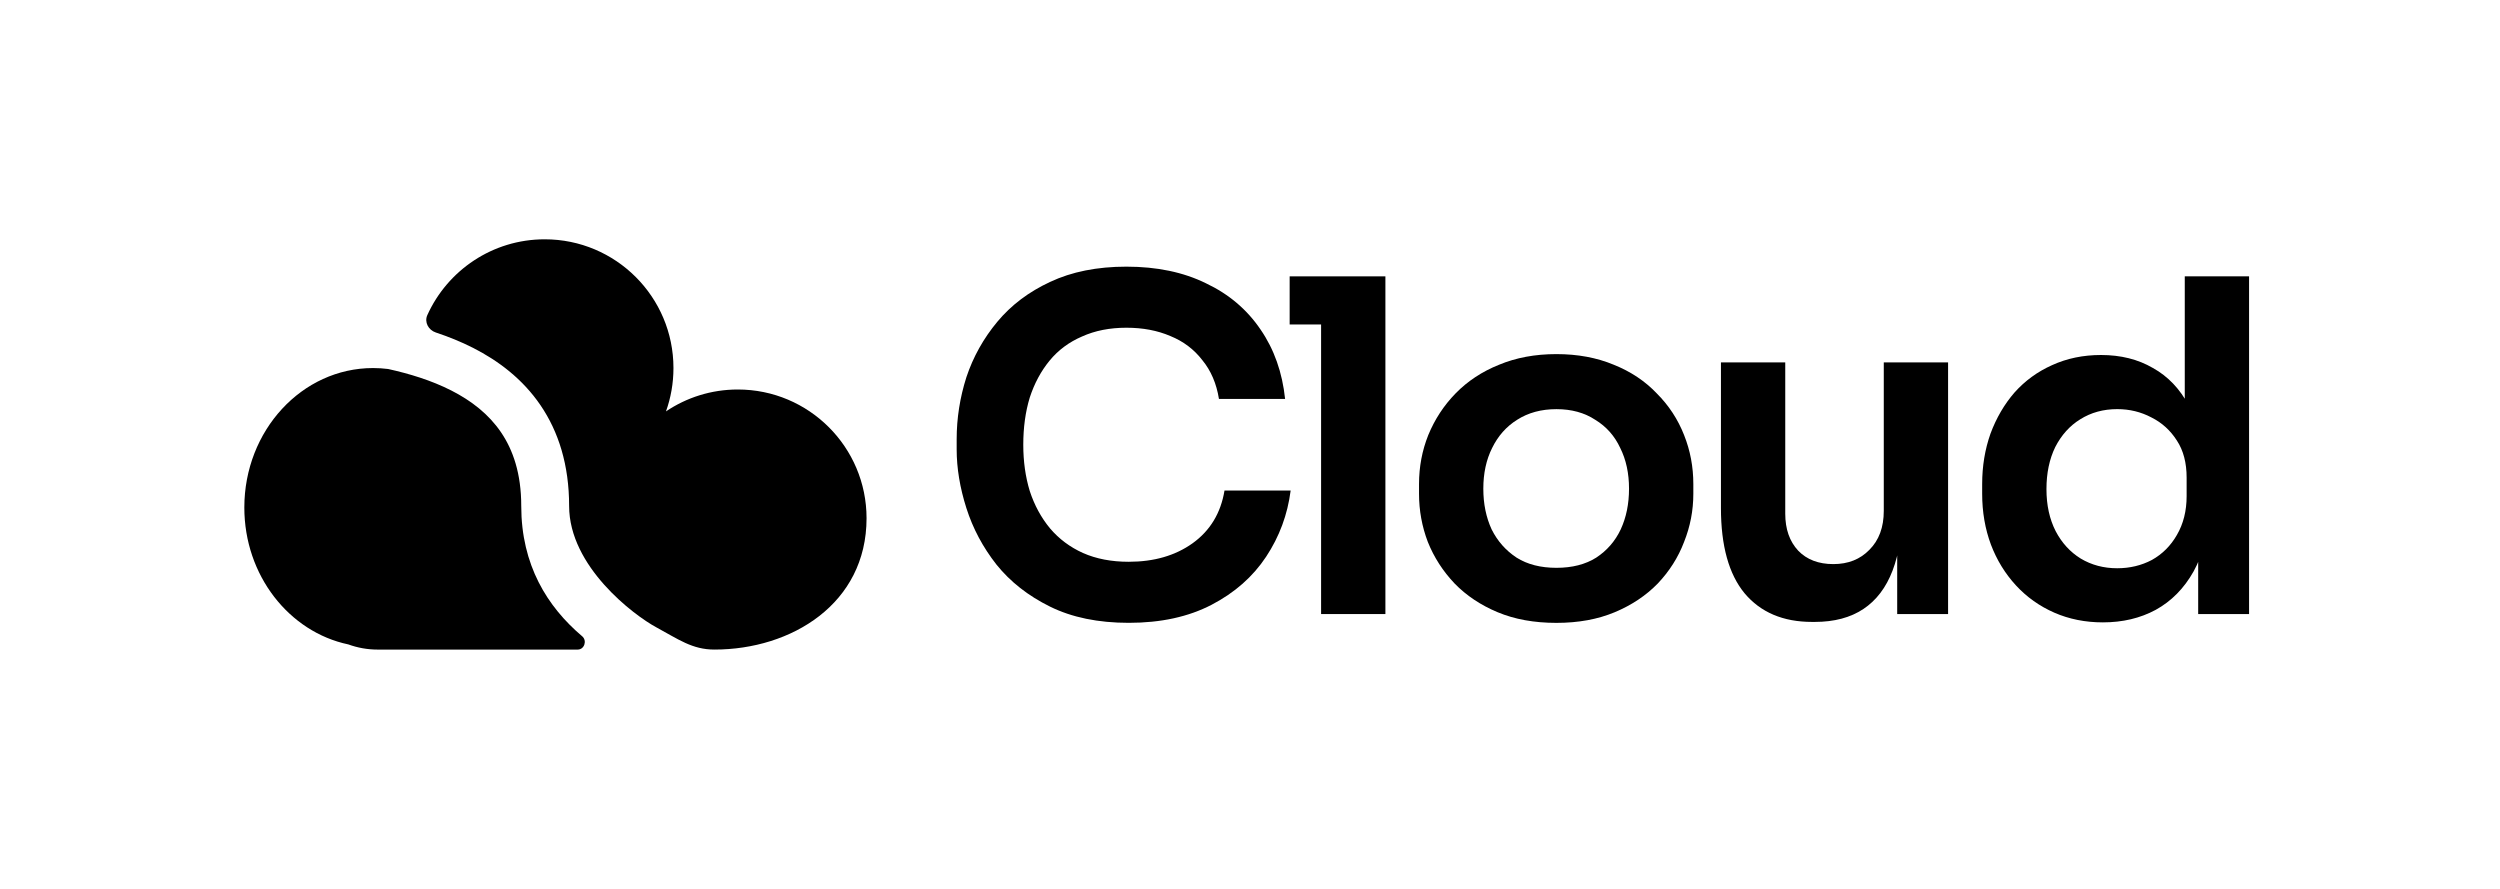 <svg width="180" height="64" viewBox="0 0 180 64" fill="none" xmlns="http://www.w3.org/2000/svg">
<path d="M81.27 44.844C79.072 44.844 77.184 44.456 75.608 43.679C74.032 42.902 72.744 41.892 71.744 40.648C70.768 39.405 70.046 38.05 69.58 36.585C69.114 35.119 68.88 33.709 68.88 32.355V31.622C68.88 30.112 69.114 28.625 69.58 27.159C70.068 25.694 70.812 24.362 71.811 23.163C72.81 21.964 74.076 21.009 75.608 20.298C77.162 19.566 78.994 19.199 81.103 19.199C83.301 19.199 85.211 19.599 86.832 20.398C88.475 21.175 89.785 22.285 90.762 23.729C91.739 25.15 92.327 26.815 92.527 28.725H87.765C87.587 27.614 87.187 26.682 86.565 25.927C85.966 25.15 85.2 24.573 84.267 24.195C83.335 23.795 82.28 23.596 81.103 23.596C79.904 23.596 78.838 23.806 77.906 24.228C76.974 24.628 76.196 25.205 75.575 25.96C74.953 26.715 74.476 27.603 74.142 28.625C73.832 29.646 73.676 30.778 73.676 32.022C73.676 33.221 73.832 34.331 74.142 35.352C74.476 36.374 74.964 37.273 75.608 38.05C76.252 38.805 77.04 39.394 77.973 39.815C78.927 40.237 80.026 40.448 81.27 40.448C83.091 40.448 84.623 40.004 85.866 39.116C87.132 38.206 87.897 36.94 88.164 35.319H92.927C92.705 37.051 92.117 38.639 91.162 40.082C90.207 41.525 88.897 42.68 87.231 43.546C85.566 44.412 83.579 44.844 81.27 44.844Z" fill="black"/>
<path d="M95.119 44.212V19.898H99.749V44.212H95.119ZM92.855 23.362V19.898H99.749V23.362H92.855Z" fill="black"/>
<path d="M112.062 44.847C110.463 44.847 109.053 44.591 107.832 44.081C106.611 43.57 105.578 42.882 104.735 42.016C103.891 41.127 103.247 40.128 102.803 39.018C102.381 37.908 102.17 36.753 102.17 35.554V34.855C102.17 33.612 102.392 32.435 102.836 31.325C103.302 30.192 103.957 29.193 104.801 28.327C105.667 27.439 106.711 26.751 107.932 26.262C109.153 25.752 110.53 25.496 112.062 25.496C113.594 25.496 114.97 25.752 116.192 26.262C117.413 26.751 118.445 27.439 119.289 28.327C120.155 29.193 120.81 30.192 121.254 31.325C121.698 32.435 121.92 33.612 121.92 34.855V35.554C121.92 36.753 121.698 37.908 121.254 39.018C120.832 40.128 120.199 41.127 119.356 42.016C118.512 42.882 117.479 43.57 116.258 44.081C115.037 44.591 113.638 44.847 112.062 44.847ZM112.062 40.883C113.194 40.883 114.149 40.639 114.926 40.151C115.703 39.64 116.292 38.963 116.691 38.119C117.091 37.253 117.29 36.276 117.29 35.188C117.29 34.078 117.08 33.101 116.658 32.257C116.258 31.391 115.658 30.714 114.859 30.226C114.082 29.715 113.15 29.459 112.062 29.459C110.974 29.459 110.03 29.715 109.231 30.226C108.453 30.714 107.854 31.391 107.432 32.257C107.01 33.101 106.799 34.078 106.799 35.188C106.799 36.276 106.999 37.253 107.399 38.119C107.821 38.963 108.42 39.64 109.197 40.151C109.974 40.639 110.929 40.883 112.062 40.883Z" fill="black"/>
<path d="M130.47 44.778C128.383 44.778 126.762 44.09 125.607 42.713C124.475 41.337 123.908 39.294 123.908 36.585V26.094H128.538V36.985C128.538 38.095 128.849 38.983 129.471 39.649C130.092 40.293 130.936 40.615 132.002 40.615C133.068 40.615 133.934 40.271 134.6 39.583C135.288 38.894 135.632 37.962 135.632 36.785V26.094H140.262V44.212H136.598V36.518H136.964C136.964 38.339 136.732 39.86 136.265 41.081C135.799 42.302 135.1 43.224 134.167 43.846C133.234 44.467 132.068 44.778 130.67 44.778H130.47Z" fill="black"/>
<path d="M151.408 44.811C150.143 44.811 148.977 44.578 147.911 44.112C146.846 43.645 145.924 42.99 145.147 42.147C144.37 41.303 143.77 40.326 143.348 39.216C142.926 38.083 142.716 36.862 142.716 35.552V34.853C142.716 33.565 142.915 32.355 143.315 31.222C143.737 30.09 144.314 29.102 145.047 28.258C145.802 27.414 146.701 26.759 147.744 26.293C148.81 25.805 149.987 25.56 151.275 25.56C152.696 25.56 153.939 25.871 155.005 26.493C156.093 27.092 156.959 28.003 157.603 29.224C158.247 30.445 158.602 31.977 158.669 33.82L157.303 32.221V19.898H161.933V44.212H158.269V36.518H159.069C159.002 38.361 158.625 39.904 157.936 41.147C157.248 42.369 156.337 43.29 155.205 43.912C154.095 44.511 152.829 44.811 151.408 44.811ZM152.441 40.914C153.351 40.914 154.184 40.714 154.939 40.315C155.693 39.893 156.293 39.293 156.737 38.516C157.203 37.717 157.437 36.784 157.437 35.719V34.386C157.437 33.321 157.203 32.432 156.737 31.722C156.271 30.989 155.66 30.434 154.905 30.057C154.15 29.657 153.329 29.457 152.441 29.457C151.441 29.457 150.553 29.701 149.776 30.19C149.021 30.656 148.422 31.322 147.978 32.188C147.556 33.054 147.345 34.064 147.345 35.219C147.345 36.374 147.567 37.384 148.011 38.25C148.455 39.094 149.055 39.749 149.81 40.215C150.587 40.681 151.464 40.914 152.441 40.914Z" fill="black"/>
<path d="M51.438 46.769C49.839 46.769 48.853 46.031 47.243 45.161C45.633 44.291 40.977 40.789 40.977 36.431C40.977 33.474 40.214 31.082 38.916 29.176C37.628 27.285 35.882 25.974 34.066 25.049C33.191 24.604 32.281 24.239 31.374 23.938C30.846 23.762 30.539 23.195 30.768 22.688C32.222 19.469 35.459 17.23 39.22 17.23C44.339 17.23 48.489 21.38 48.489 26.499C48.489 27.595 48.299 28.646 47.95 29.621C49.427 28.625 51.208 28.044 53.123 28.044C58.242 28.044 62.392 32.194 62.392 37.313C62.392 43.476 56.976 46.769 51.438 46.769Z" fill="black"/>
<path d="M17.592 36.541C17.592 41.427 20.813 45.498 25.08 46.398C25.739 46.638 26.45 46.77 27.192 46.77H41.593C42.076 46.77 42.286 46.124 41.917 45.812C39.401 43.682 37.53 40.681 37.53 36.431C37.53 34.096 36.939 32.395 36.068 31.117C35.187 29.823 33.948 28.857 32.502 28.12C31.043 27.377 29.459 26.904 27.947 26.568C27.591 26.523 27.228 26.5 26.861 26.5C21.742 26.5 17.592 30.996 17.592 36.541Z" fill="black"/>
</svg>
